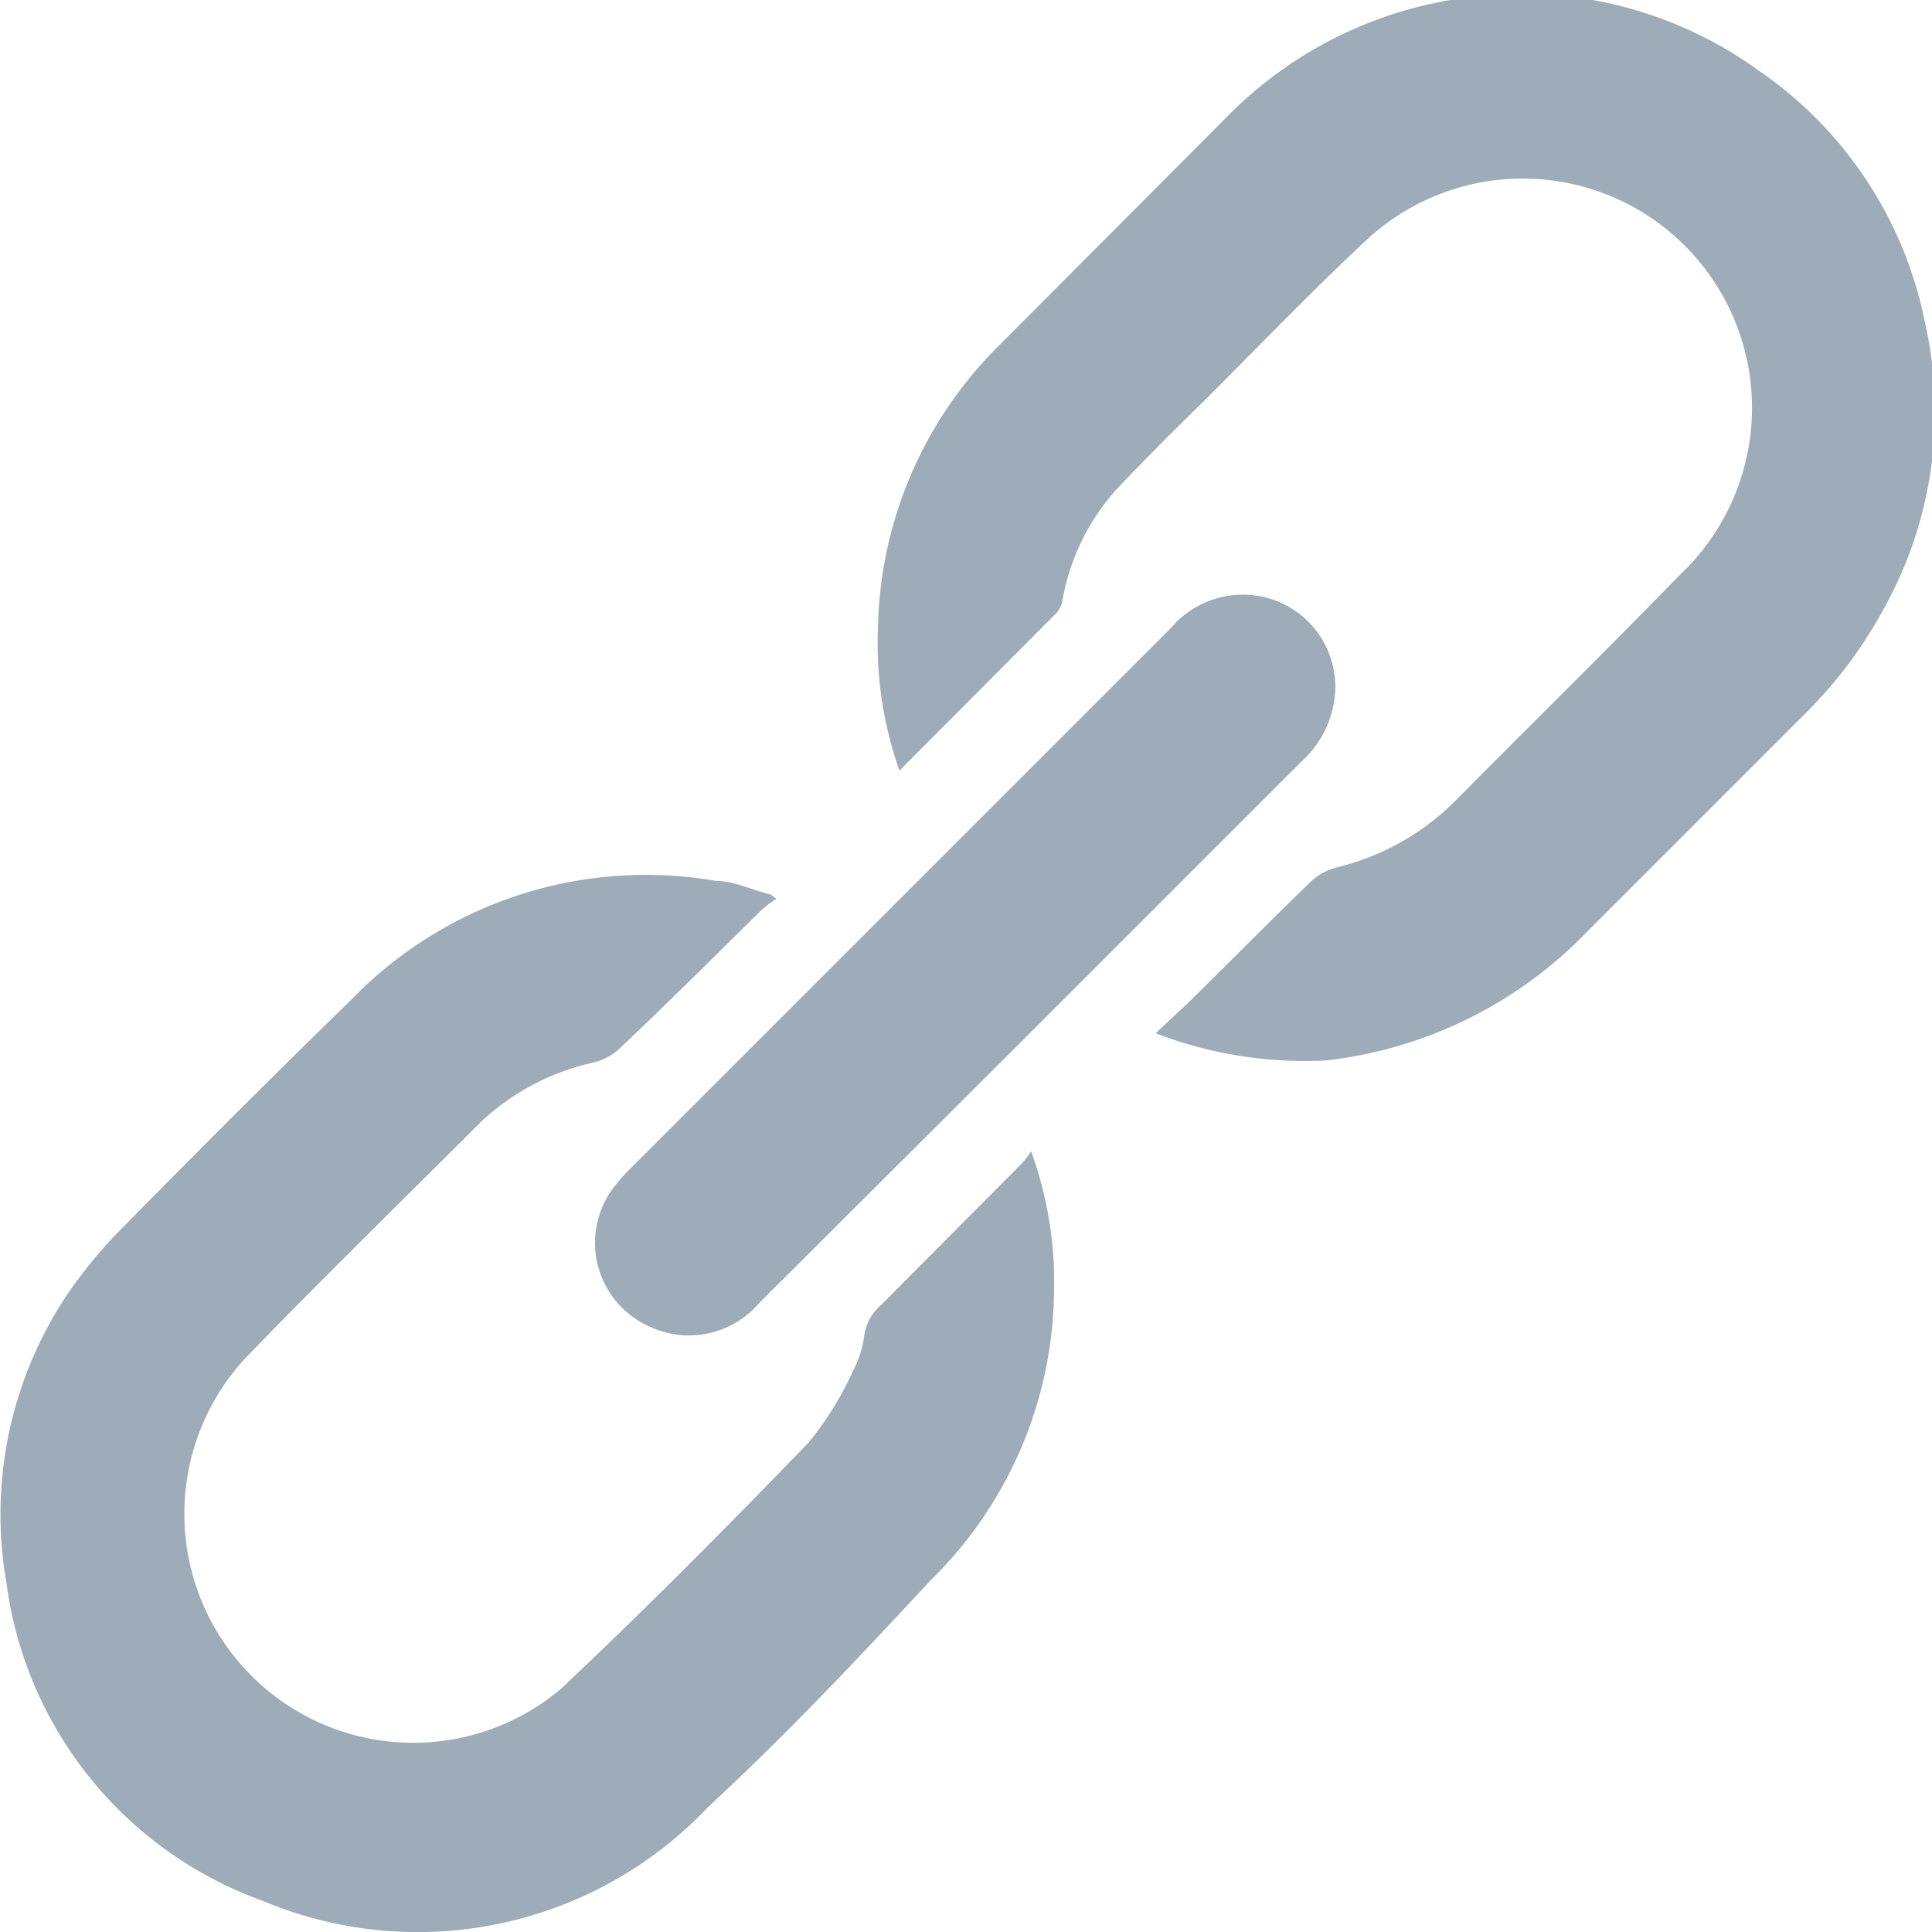 <svg id="Layer_1" data-name="Layer 1" xmlns="http://www.w3.org/2000/svg" viewBox="0 0 27 27"><defs><style>.cls-1{fill:#9dacb8;}</style></defs><title>link</title><path class="cls-1" d="M16.15,14.44l.47-.44c.57-.56,1.13-1.13,1.71-1.69a.84.84,0,0,1,.36-.19,3.5,3.5,0,0,0,1.64-.92c1.05-1.06,2.11-2.1,3.15-3.17a3.2,3.2,0,0,0-4.4-4.66c-.77.72-1.5,1.48-2.24,2.22-.41.4-.82.81-1.21,1.22a3.12,3.12,0,0,0-.78,1.57.36.36,0,0,1-.08.18l-2.2,2.21,0,0a5.32,5.32,0,0,1-.3-2,5.7,5.7,0,0,1,1.7-3.95l3.14-3.15a5.72,5.72,0,0,1,3-1.64,5.66,5.66,0,0,1,4.46.95,5.59,5.59,0,0,1,2.33,3.52,5.65,5.65,0,0,1-.57,4A6.23,6.23,0,0,1,25.2,10c-1,1-2,2-3,3a6,6,0,0,1-3.67,1.82A5.8,5.8,0,0,1,16.15,14.44Z" transform="translate(0 0)"/><path class="cls-1" d="M10.85,12.56a1.86,1.86,0,0,0-.21.16c-.66.65-1.31,1.3-2,1.95a.8.8,0,0,1-.35.18,3.35,3.35,0,0,0-1.56.82c-1.1,1.1-2.22,2.19-3.3,3.31a3.2,3.2,0,0,0,4.4,4.63c1.19-1.12,2.34-2.28,3.47-3.45a4.49,4.49,0,0,0,.62-1,1.45,1.45,0,0,0,.16-.51.69.69,0,0,1,.23-.41l1.94-1.95c.05-.05.1-.11.16-.2a5.36,5.36,0,0,1,.32,2,5.73,5.73,0,0,1-1.73,4C12,23.17,11,24.23,9.9,25.25a5.59,5.59,0,0,1-6.24,1.31A5.48,5.48,0,0,1,.09,22.12a5.53,5.53,0,0,1,.83-4,6.5,6.5,0,0,1,.83-1q1.56-1.59,3.15-3.14A5.73,5.73,0,0,1,10,12.31c.26,0,.51.13.77.19Z" transform="translate(0 0)"/><path class="cls-1" d="M18.66,9.65a1.43,1.43,0,0,1-.48,1l-4,4-3.57,3.56a1.29,1.29,0,0,1-1.53.33,1.28,1.28,0,0,1-.46-2,2.44,2.44,0,0,1,.19-.21l7.55-7.55a1.32,1.32,0,0,1,1.33-.43A1.29,1.29,0,0,1,18.66,9.65Z" transform="translate(0 0)"/></svg>